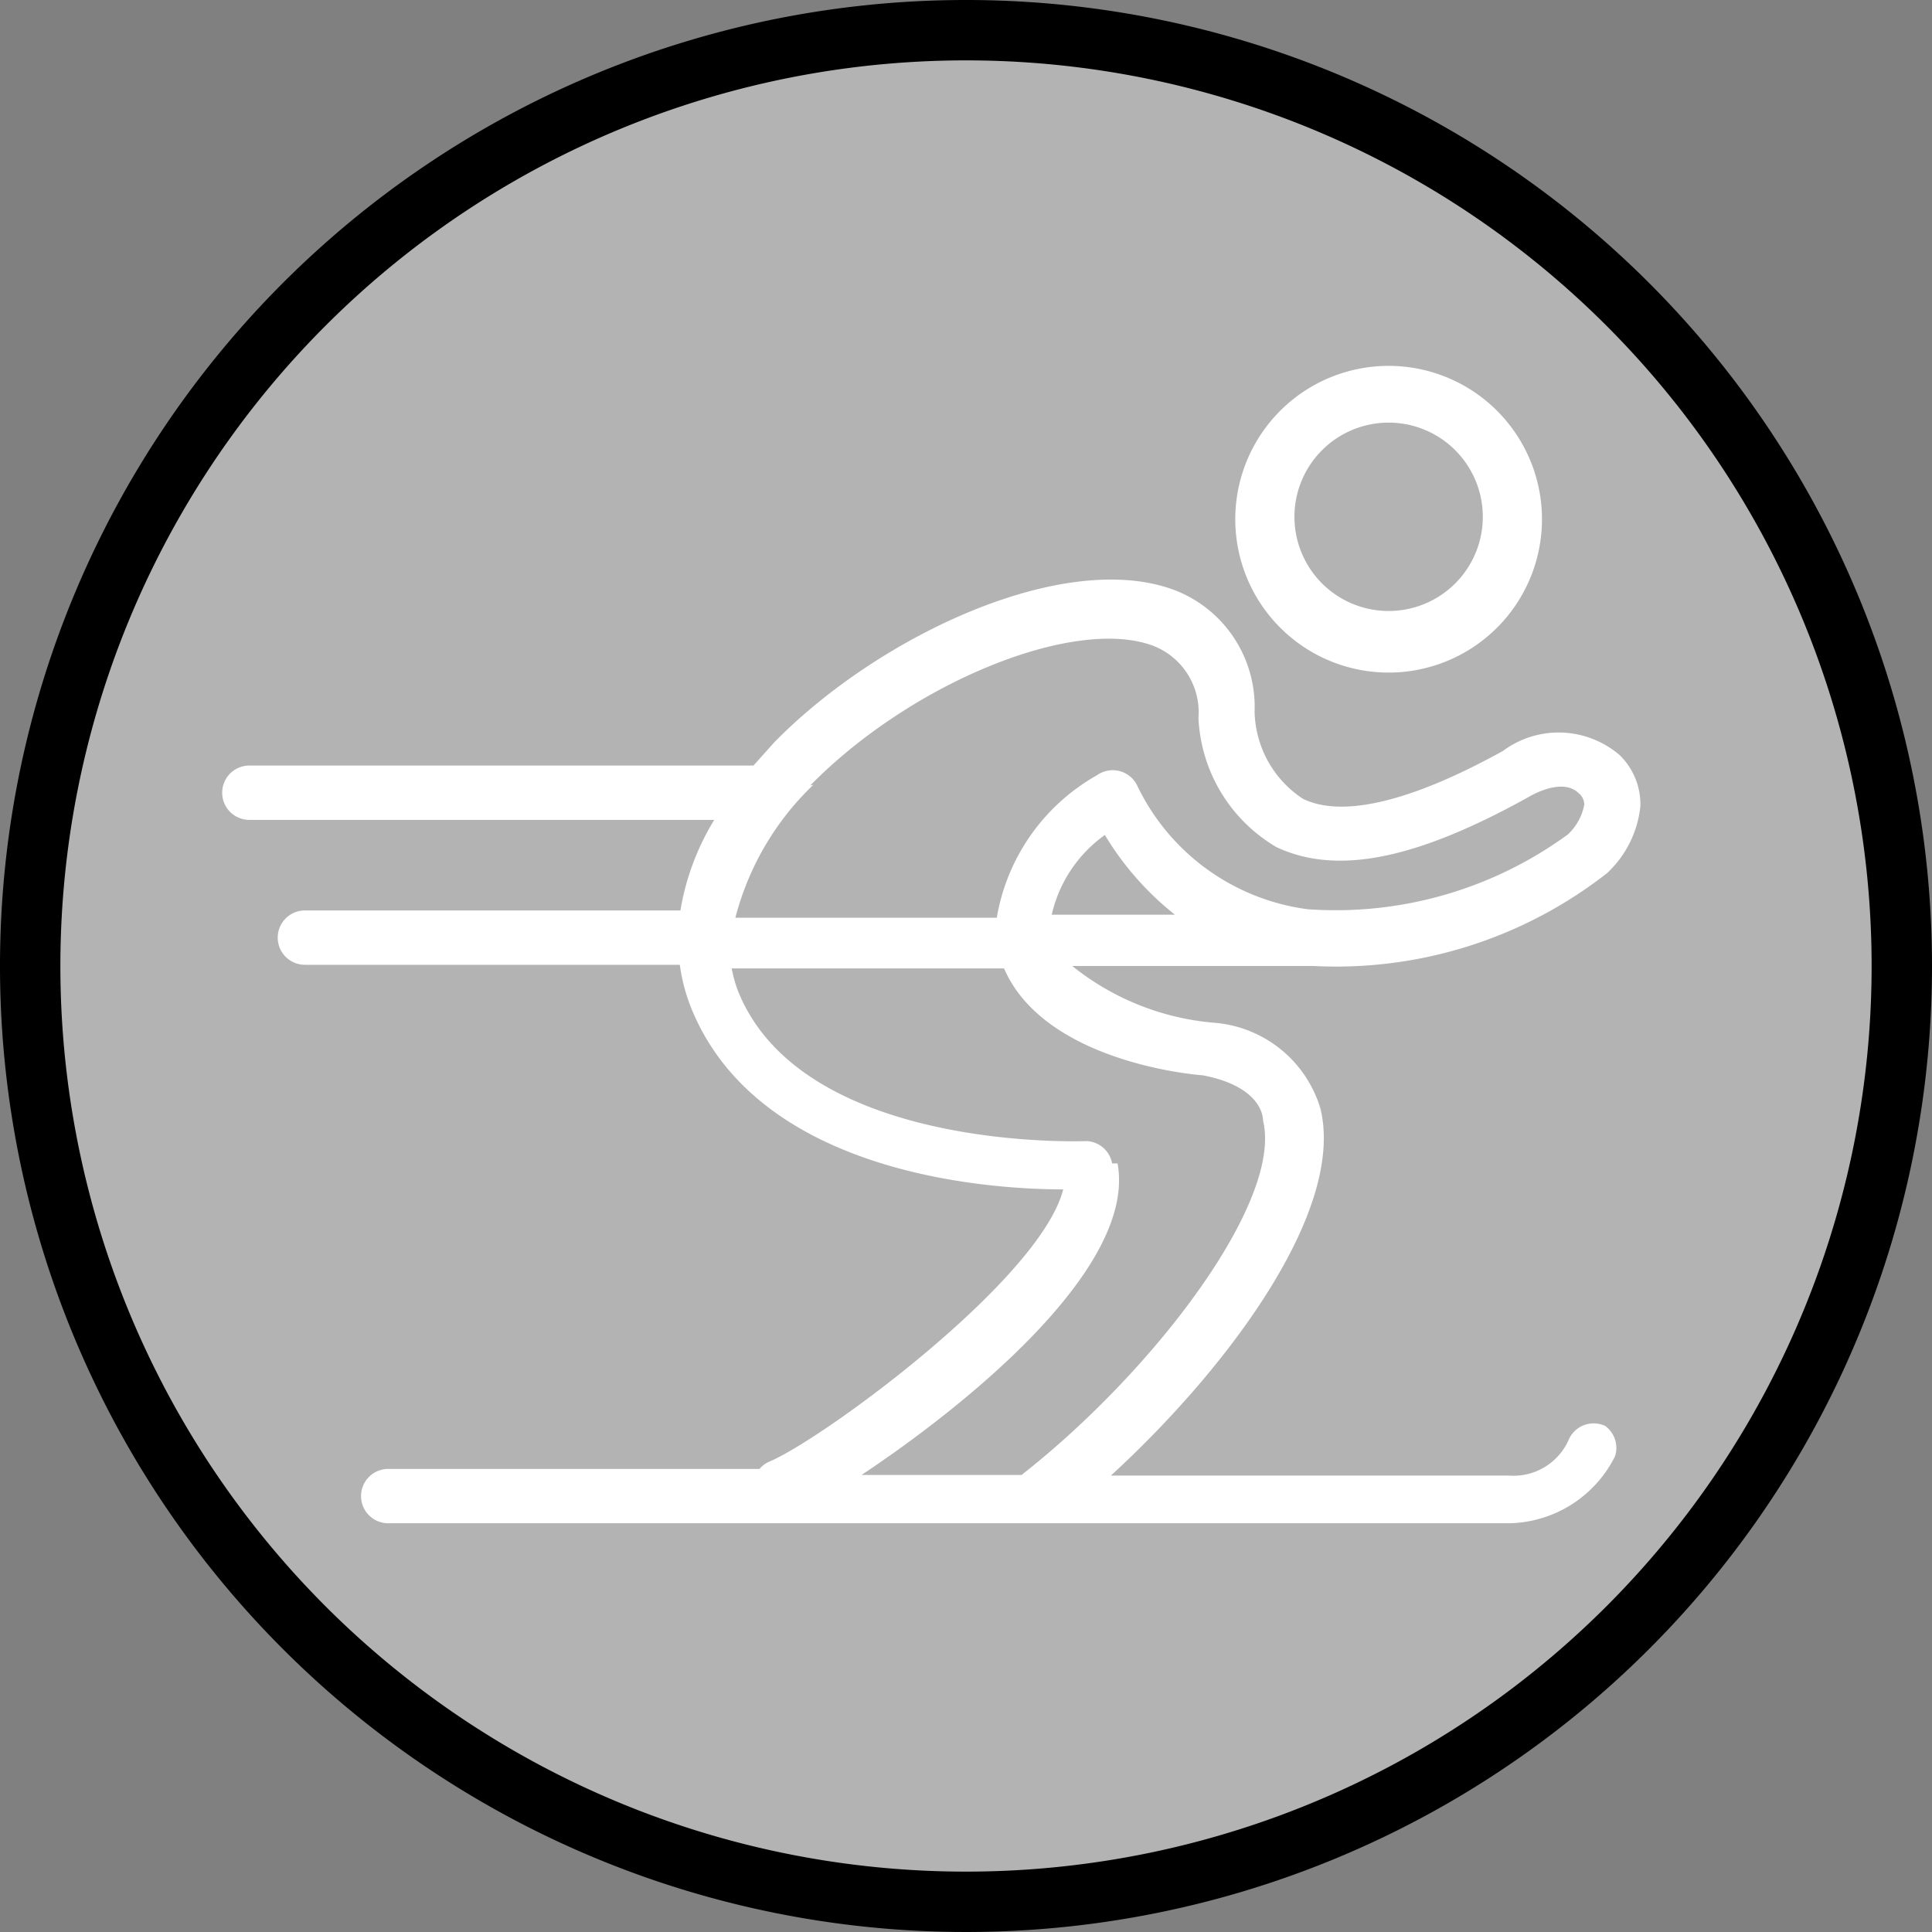 <svg id="Layer_1" data-name="Layer 1" xmlns="http://www.w3.org/2000/svg" viewBox="0 0 32 32"><rect x="0" y="0" width="32" height="32" fill="#808080" stroke="none"/><title>ski-unknown-on</title><path d="M16,31.5A15.5,15.5,0,1,1,31.5,16,15.52,15.52,0,0,1,16,31.5Z" fill="#b3b3b3"/><path d="M16,1A15,15,0,1,1,1,16,15,15,0,0,1,16,1m0-1A16,16,0,1,0,32,16,16,16,0,0,0,16,0Z"/><path d="M23,11.14a2.54,2.54,0,1,0-2.54-2.54A2.54,2.54,0,0,0,23,11.14ZM23,7a1.56,1.56,0,1,1-1.56,1.56A1.56,1.56,0,0,1,23,7Z" fill="#fff"/><path d="M26.59,23.62a.45.45,0,0,0-.6.21,1,1,0,0,1-1,.61H18.4c1.9-1.74,3.89-4.37,3.47-6.08a2,2,0,0,0-1.76-1.42h0A4.33,4.33,0,0,1,17.76,16h4a7.28,7.28,0,0,0,4.86-1.54,1.76,1.76,0,0,0,.55-1.11,1.14,1.14,0,0,0-.34-.84,1.55,1.55,0,0,0-1.94-.07c-1.52.84-2.66,1.11-3.31.79a1.77,1.77,0,0,1-.8-1.45,2.07,2.07,0,0,0-1.31-2c-1.82-.7-4.91.74-6.65,2.52l-.34.38H4.13a.45.45,0,0,0,0,.9h7.7a4.18,4.18,0,0,0-.56,1.5H5.05a.45.45,0,1,0,0,.9h6.21a3,3,0,0,0,.19.72c1.1,2.71,4.81,3,6.16,3-.38,1.5-4,4.15-4.87,4.51a.44.44,0,0,0-.16.12H6.43a.45.45,0,0,0,0,.9H25a2,2,0,0,0,1.75-1.11A.45.45,0,0,0,26.59,23.62Zm-9.17-8.47a2.23,2.23,0,0,1,.88-1.32,4.92,4.92,0,0,0,1.16,1.32Zm-4-2.14c1.68-1.71,4.39-2.81,5.69-2.31a1.18,1.18,0,0,1,.74,1.19v0a2.62,2.62,0,0,0,1.29,2.14c1,.47,2.31.21,4.18-.83,0,0,.55-.34.83-.06a.24.24,0,0,1,.09.19.9.9,0,0,1-.27.49l0,0a6.52,6.52,0,0,1-4.31,1.24A3.66,3.66,0,0,1,18.83,13a.45.45,0,0,0-.66-.16,3.35,3.35,0,0,0-1.66,2.36H12.18A4.67,4.67,0,0,1,13.47,13Zm5,6.26A.45.45,0,0,0,18,18.9s-4.68.2-5.77-2.47a2.09,2.09,0,0,1-.11-.39h4.51c.65,1.5,3,1.75,3.29,1.77.89.17,1,.61,1,.75.33,1.35-1.83,4.17-4,5.87H14.27C16,23.28,18.83,21,18.51,19.27Z" fill="#fff"/></svg>